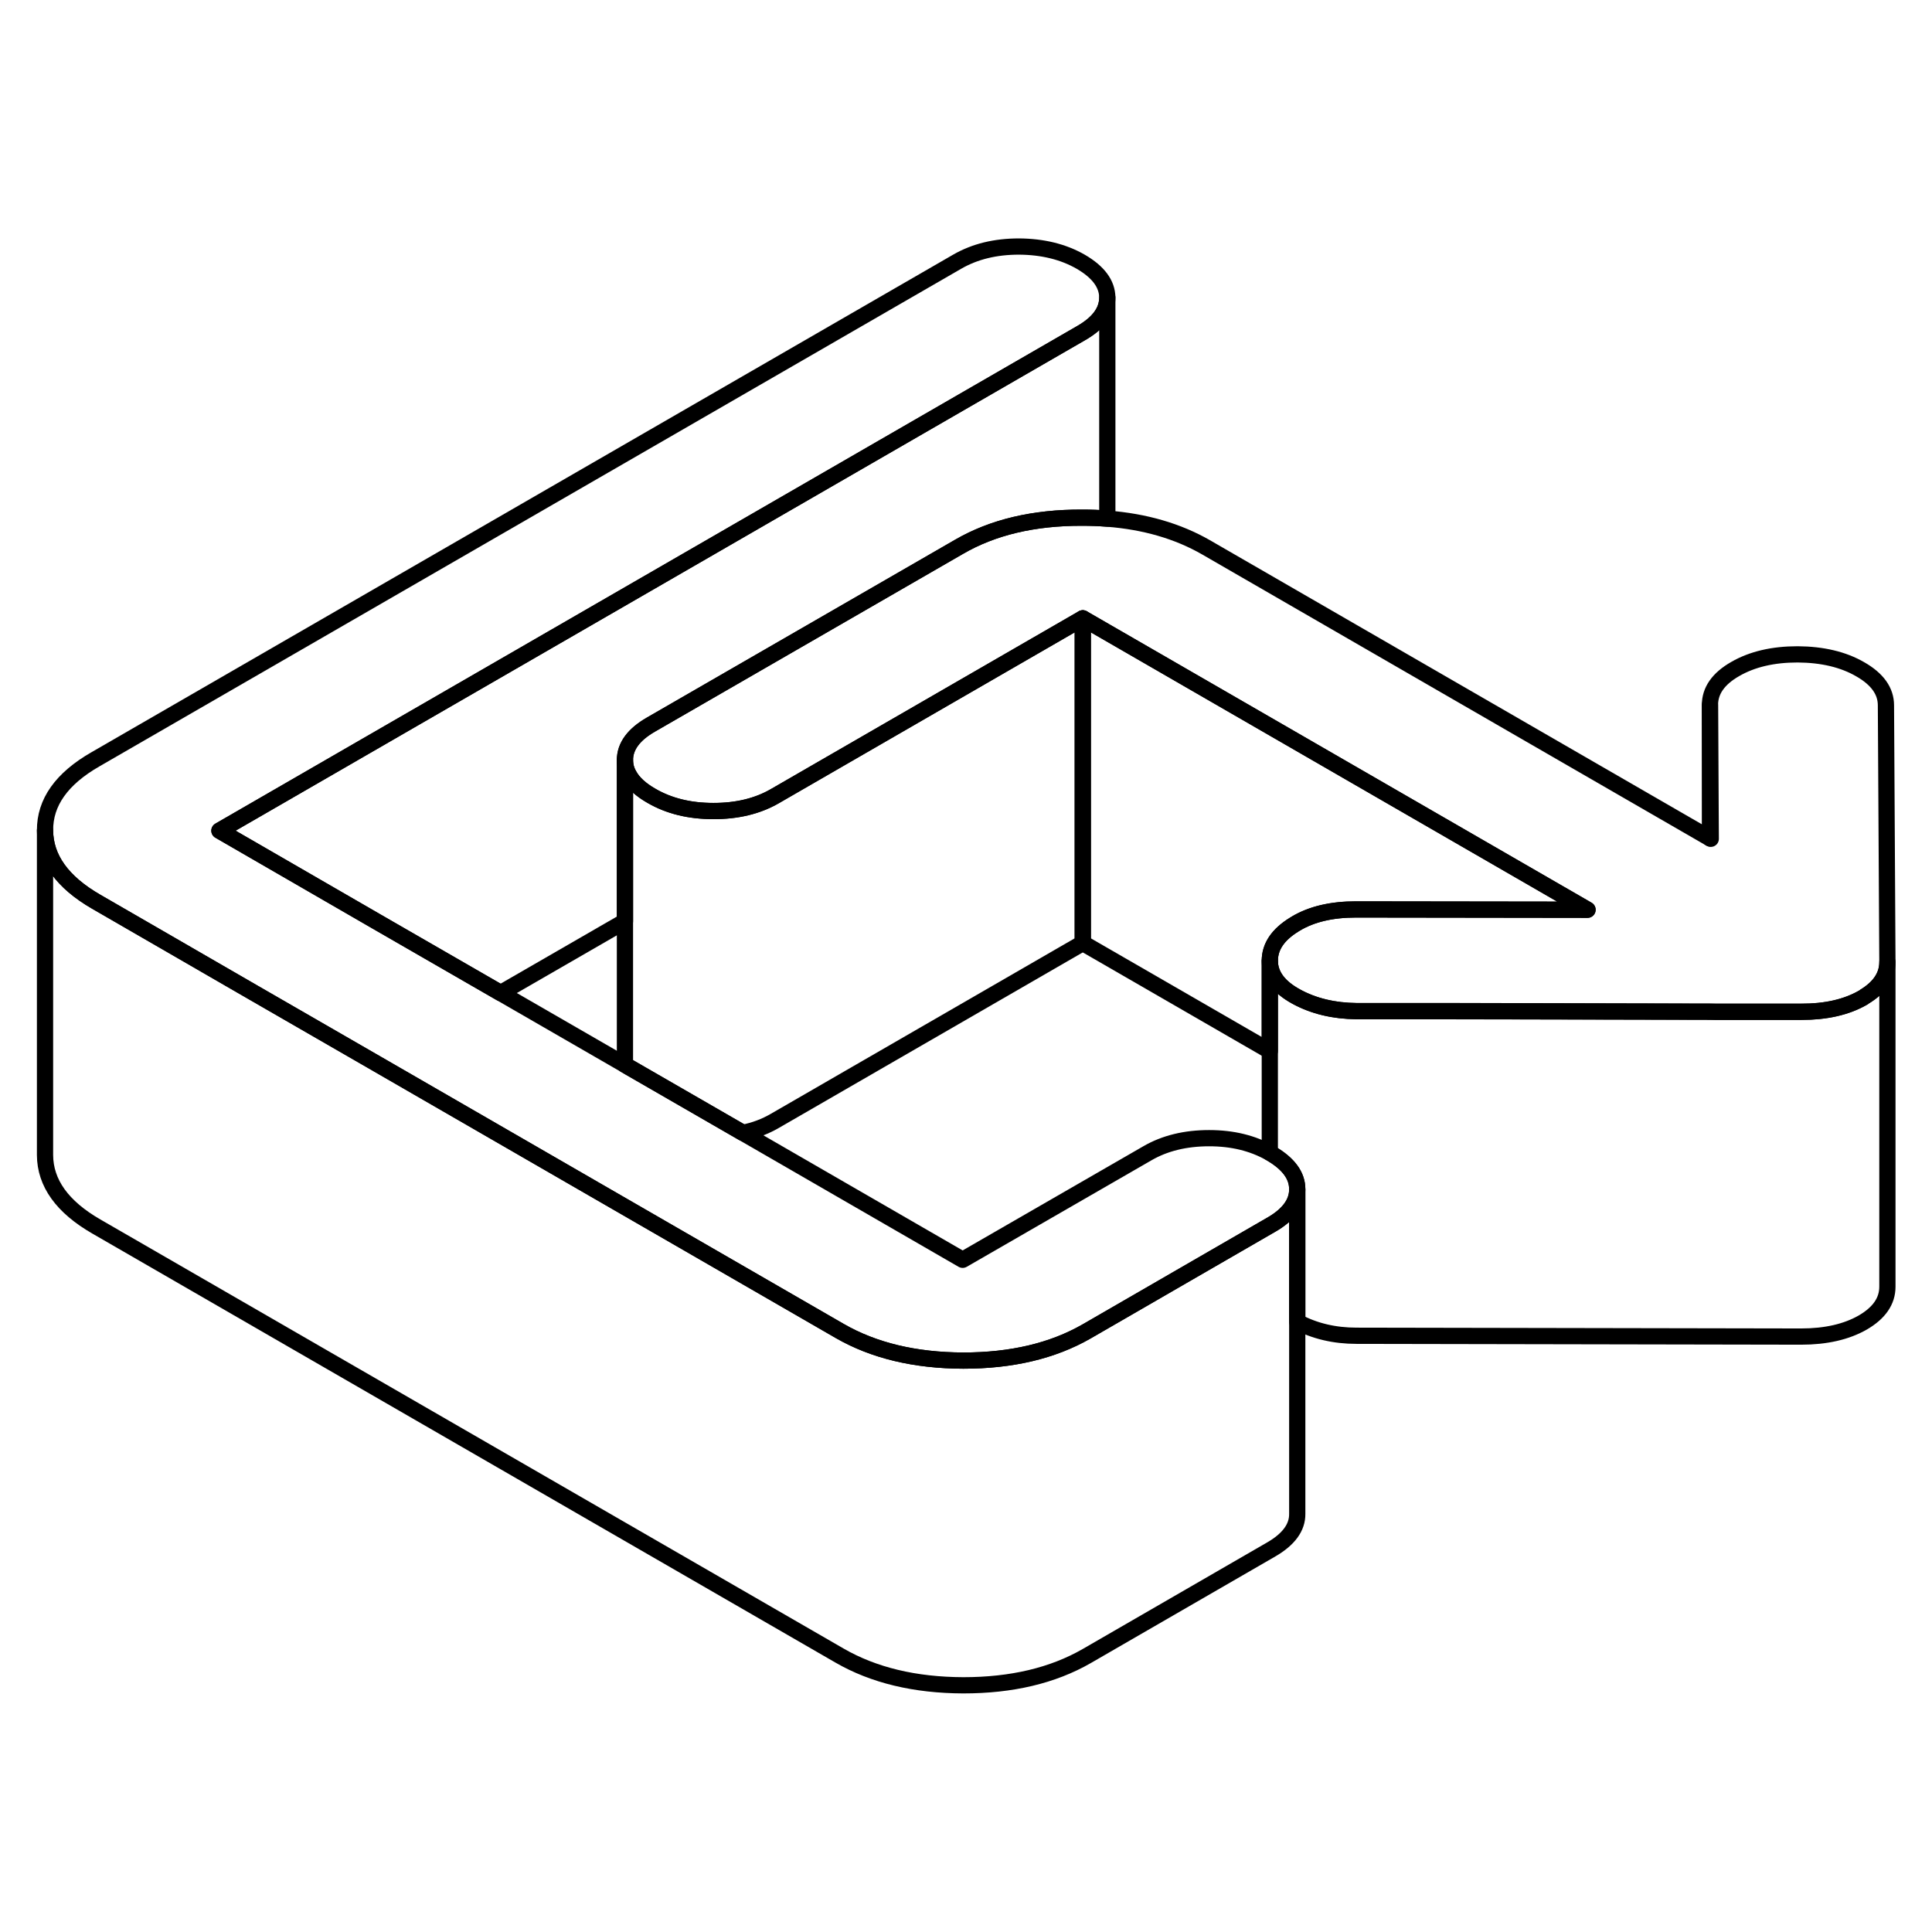 <svg width="24" height="24" viewBox="0 0 119 93" fill="none" xmlns="http://www.w3.org/2000/svg" stroke-width="1px" stroke-linecap="round" stroke-linejoin="round">
    <path d="M97.783 43.035L83.523 43.016C82.043 43.016 80.803 43.295 79.803 43.895C79.773 43.915 79.753 43.925 79.723 43.945C78.713 44.565 78.213 45.305 78.213 46.185V51.736L66.693 45.085V25.085L68.113 25.905L97.783 43.035Z" stroke="currentColor" stroke-linejoin="round"/>
    <path d="M66.693 25.085V45.085L47.733 56.035C47.133 56.385 46.473 56.635 45.753 56.775L38.803 52.766L38.493 52.585V33.815C38.493 34.155 38.583 34.475 38.763 34.775C39.013 35.225 39.473 35.645 40.123 36.016C41.203 36.645 42.473 36.955 43.933 36.955C45.393 36.955 46.663 36.655 47.733 36.035L66.693 25.085Z" stroke="currentColor" stroke-linejoin="round"/>
    <path d="M116.253 46.255V66.255C116.253 67.135 115.753 67.865 114.743 68.455C113.733 69.035 112.463 69.325 110.943 69.325L83.553 69.275C82.193 69.275 80.973 68.985 79.903 68.415V60.245C79.903 59.406 79.363 58.675 78.283 58.045C78.263 58.035 78.233 58.016 78.213 58.005V46.185C78.223 47.065 78.763 47.795 79.843 48.386C80.923 48.975 82.163 49.265 83.553 49.275H89.133L105.323 49.315H110.943C112.463 49.325 113.733 49.035 114.743 48.455C114.773 48.435 114.813 48.416 114.843 48.386C115.783 47.816 116.253 47.105 116.253 46.255Z" stroke="currentColor" stroke-linejoin="round"/>
    <path d="M79.903 60.245V60.266C79.903 61.096 79.364 61.825 78.303 62.435L78.213 62.486L66.933 69.005C64.844 70.206 62.313 70.805 59.334 70.805C56.353 70.795 53.813 70.186 51.714 68.975L23.253 52.545L15.623 48.145L5.933 42.545C3.833 41.335 2.784 39.865 2.774 38.145C2.764 36.425 3.793 34.965 5.883 33.766L58.964 3.115C60.044 2.495 61.303 2.185 62.764 2.185C64.224 2.195 65.493 2.505 66.573 3.125C67.653 3.755 68.194 4.485 68.204 5.325C68.204 6.165 67.674 6.896 66.594 7.516L13.514 38.165L23.203 43.766L30.834 48.165L38.493 52.585L38.803 52.766L45.754 56.775L59.294 64.596L70.674 58.035C71.743 57.415 73.013 57.105 74.474 57.105C75.933 57.105 77.153 57.416 78.213 58.005C78.234 58.016 78.263 58.035 78.284 58.045C79.364 58.675 79.903 59.406 79.903 60.245Z" stroke="currentColor" stroke-linejoin="round"/>
    <path d="M68.204 5.325V18.945C67.704 18.905 67.184 18.886 66.654 18.886C63.674 18.875 61.144 19.475 59.064 20.685L40.104 31.625C39.024 32.245 38.494 32.975 38.494 33.815V43.745L30.834 48.165L23.204 43.766L13.514 38.165L66.594 7.516C67.674 6.896 68.204 6.165 68.204 5.325Z" stroke="currentColor" stroke-linejoin="round"/>
    <path d="M116.253 46.255C116.253 47.105 115.783 47.816 114.843 48.386C114.813 48.416 114.773 48.435 114.743 48.455C113.733 49.035 112.463 49.325 110.943 49.325H105.653L105.323 49.315L89.133 49.285H83.553C82.163 49.265 80.923 48.975 79.843 48.386C78.763 47.795 78.223 47.065 78.213 46.185C78.213 45.305 78.713 44.565 79.723 43.945C79.753 43.925 79.773 43.915 79.803 43.895C80.803 43.295 82.043 43.016 83.523 43.016L97.783 43.035L68.113 25.905L66.693 25.085L47.733 36.035C46.663 36.655 45.393 36.965 43.933 36.955C42.473 36.955 41.203 36.645 40.123 36.016C39.473 35.645 39.013 35.225 38.763 34.775C38.583 34.475 38.493 34.155 38.493 33.815C38.493 32.975 39.023 32.245 40.103 31.625L59.063 20.685C61.143 19.475 63.673 18.875 66.653 18.886C67.183 18.886 67.703 18.905 68.203 18.945C70.523 19.125 72.543 19.715 74.273 20.705L105.323 38.636L105.373 38.665L105.323 30.425C105.323 29.545 105.833 28.805 106.883 28.205C107.923 27.605 109.203 27.305 110.723 27.305C112.243 27.315 113.533 27.616 114.583 28.226C115.633 28.826 116.163 29.565 116.163 30.445L116.253 46.255Z" stroke="currentColor" stroke-linejoin="round"/>
    <path d="M79.903 60.266V80.246C79.913 81.085 79.373 81.815 78.303 82.435L66.933 89.005C64.843 90.206 62.313 90.805 59.333 90.805C56.353 90.795 53.813 90.186 51.713 88.975L5.933 62.545C3.833 61.335 2.783 59.865 2.773 58.145V38.145C2.783 39.865 3.833 41.335 5.933 42.545L15.623 48.145L23.253 52.545L51.713 68.975C53.813 70.186 56.353 70.795 59.333 70.805C62.313 70.805 64.843 70.206 66.933 69.005L78.213 62.486L78.303 62.435C79.363 61.825 79.903 61.096 79.903 60.266Z" stroke="currentColor" stroke-linejoin="round"/>
    <path d="M105.323 38.636V30.425" stroke="currentColor" stroke-linejoin="round"/>
</svg>